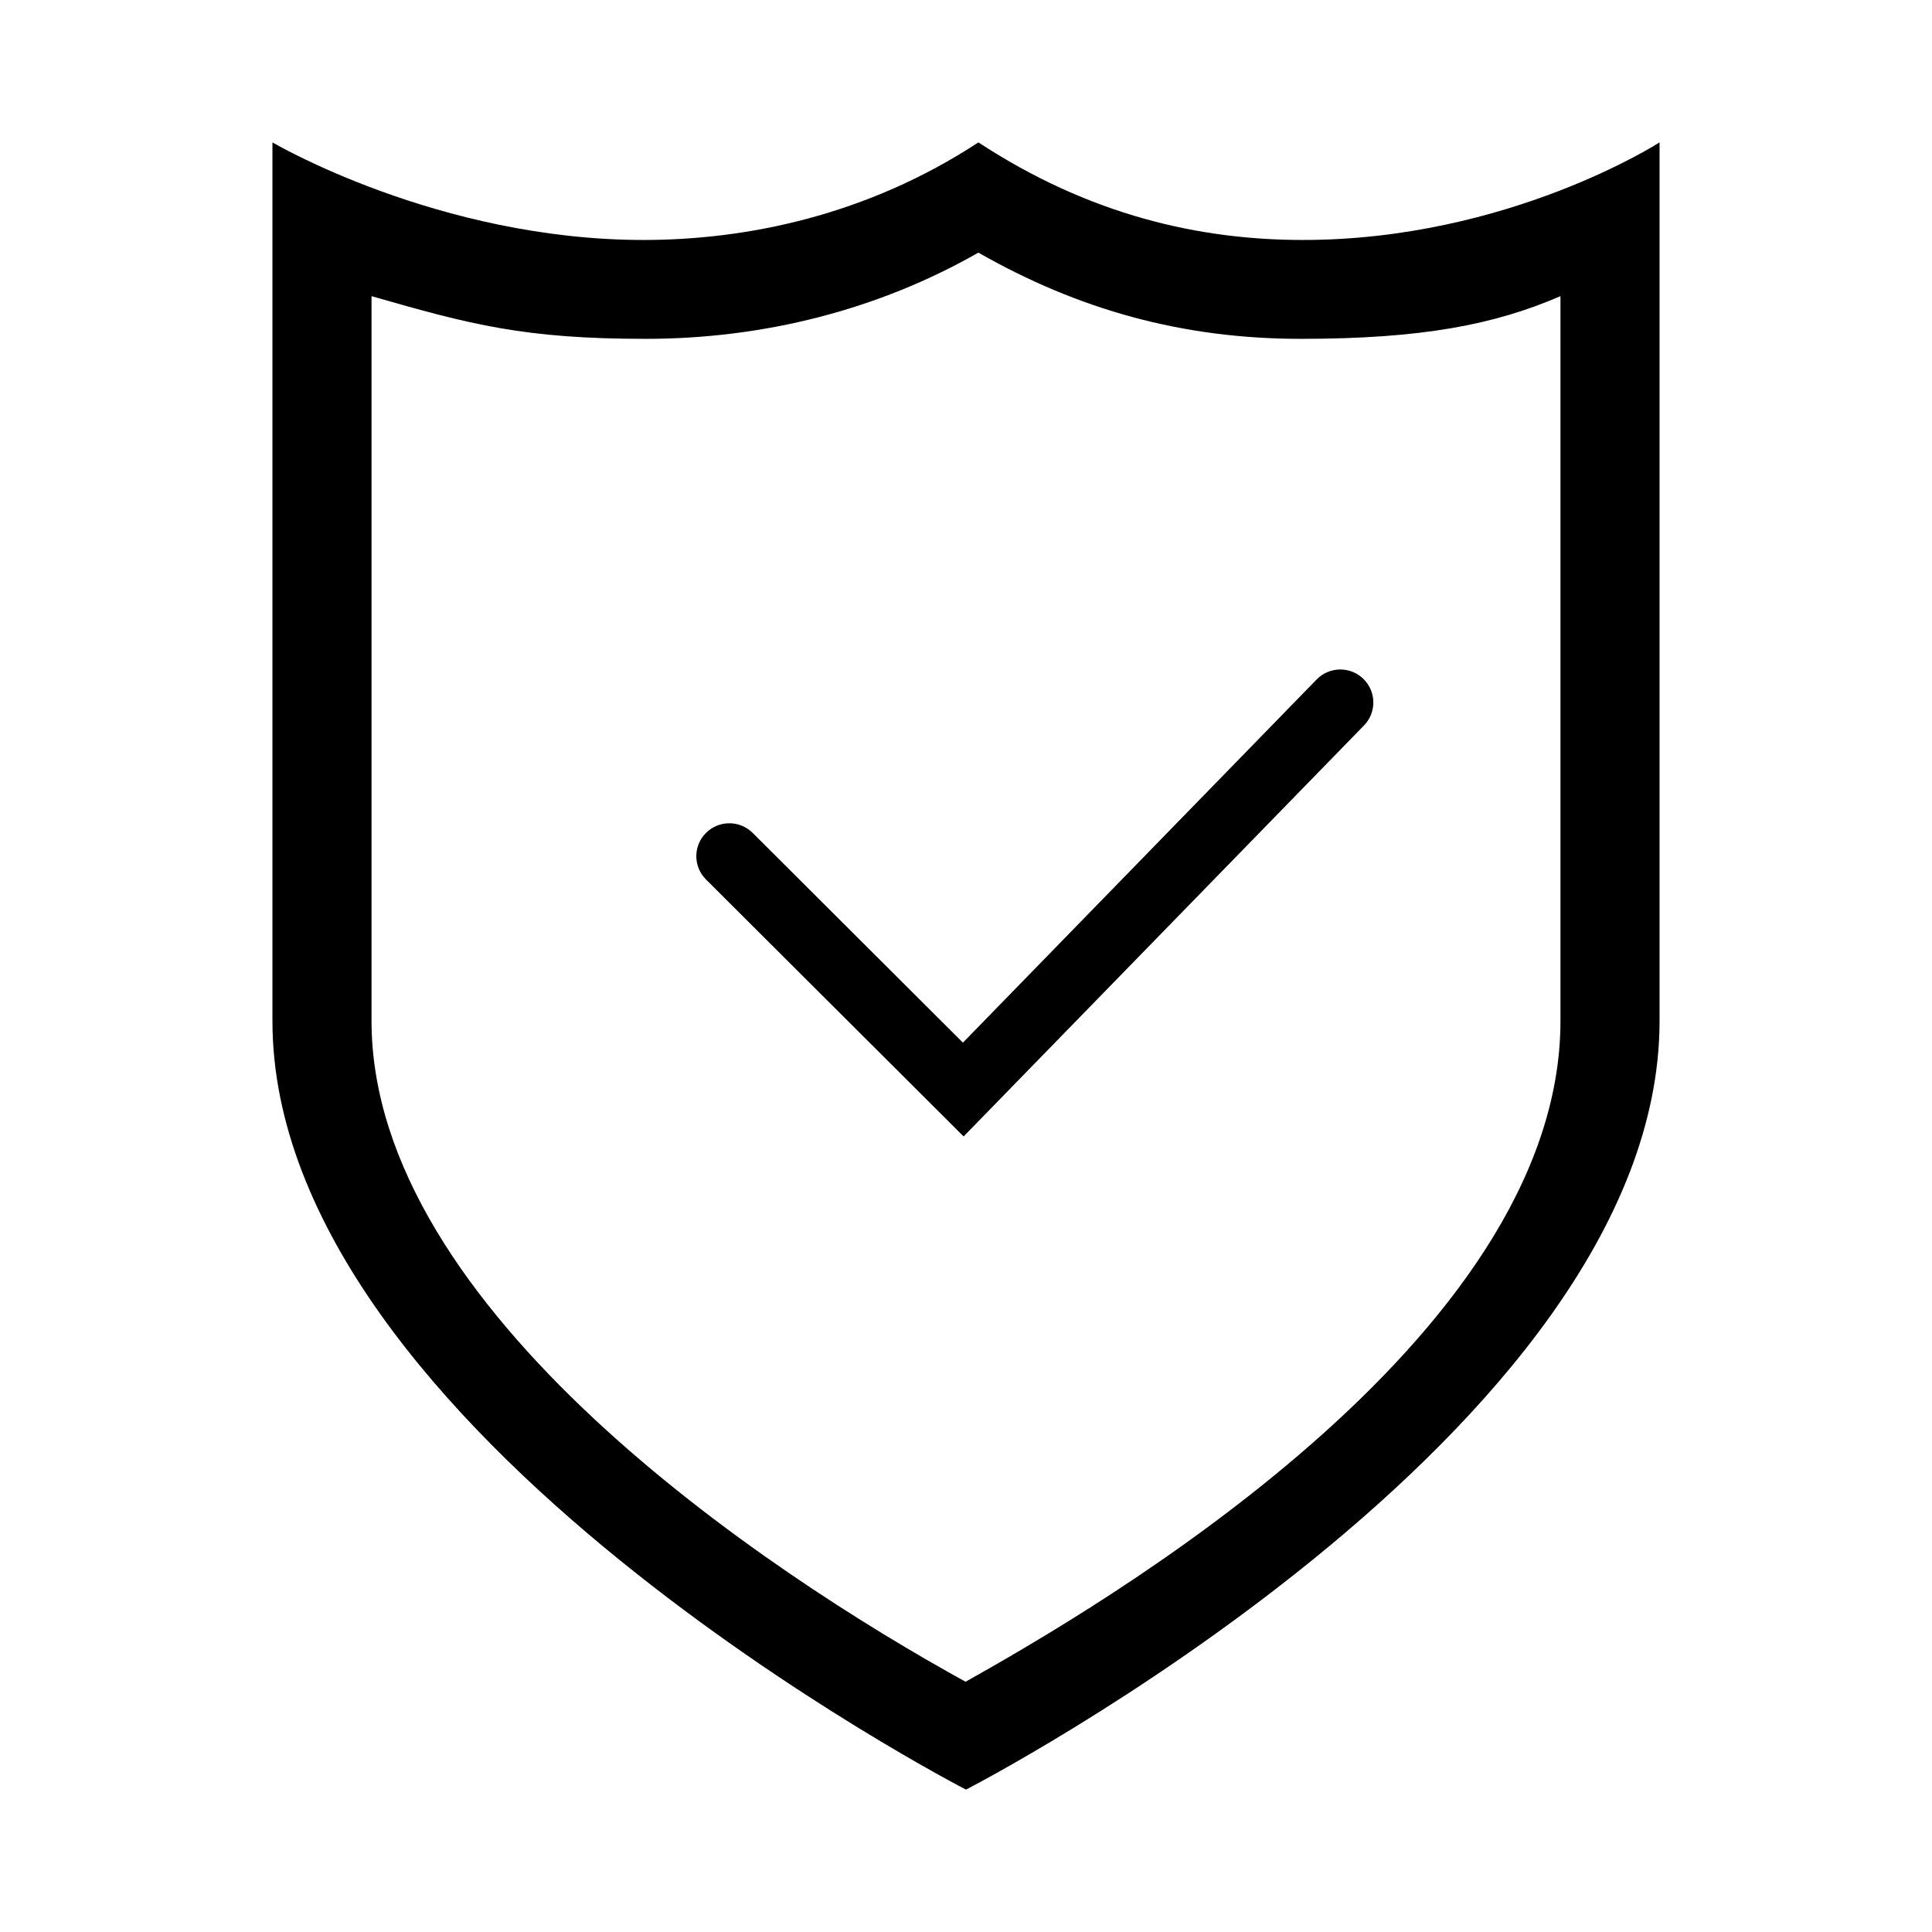 <?xml version="1.0" standalone="no"?><!DOCTYPE svg PUBLIC "-//W3C//DTD SVG 1.1//EN" "http://www.w3.org/Graphics/SVG/1.1/DTD/svg11.dtd"><svg t="1537263362612" class="icon" style="" viewBox="0 0 1024 1024" version="1.1" xmlns="http://www.w3.org/2000/svg" p-id="1878" xmlns:xlink="http://www.w3.org/1999/xlink" width="200" height="200"><defs><style type="text/css"></style></defs><path d="M512 948.528c-0.161-0.069-367.602-189.2-367.602-407.419L144.398 75.472c0 0 87.788 51.717 196.713 51.717 54.451 0 118.299-12.935 177.461-51.717 59.184 38.805 117.541 51.717 171.992 51.717 108.902 0 189.039-51.717 189.039-51.717l0 465.638C879.602 759.328 512.161 948.46 512 948.528zM827.081 156.965c-35.014 15.141-73.567 22.63-137.598 22.63-62.584 0-117.77-15.37-170.913-45.698-53.165 30.328-113.819 45.698-176.38 45.698-64.055 0-92.774-7.513-145.272-22.63l0 384.145c0 153.015 208.775 291.877 314.874 350.256 68.282-38.415 315.288-180.746 315.288-350.256L827.081 156.965zM510.736 602.338 374.194 466.142c-6.847-6.823-6.847-17.875 0-24.675 6.823-6.823 17.898-6.823 24.745 0l111.43 111.154 187.478-192.486c6.731-6.916 17.829-7.076 24.745-0.345 6.916 6.731 7.1 17.783 0.367 24.699L510.736 602.338z" p-id="1879"></path></svg>